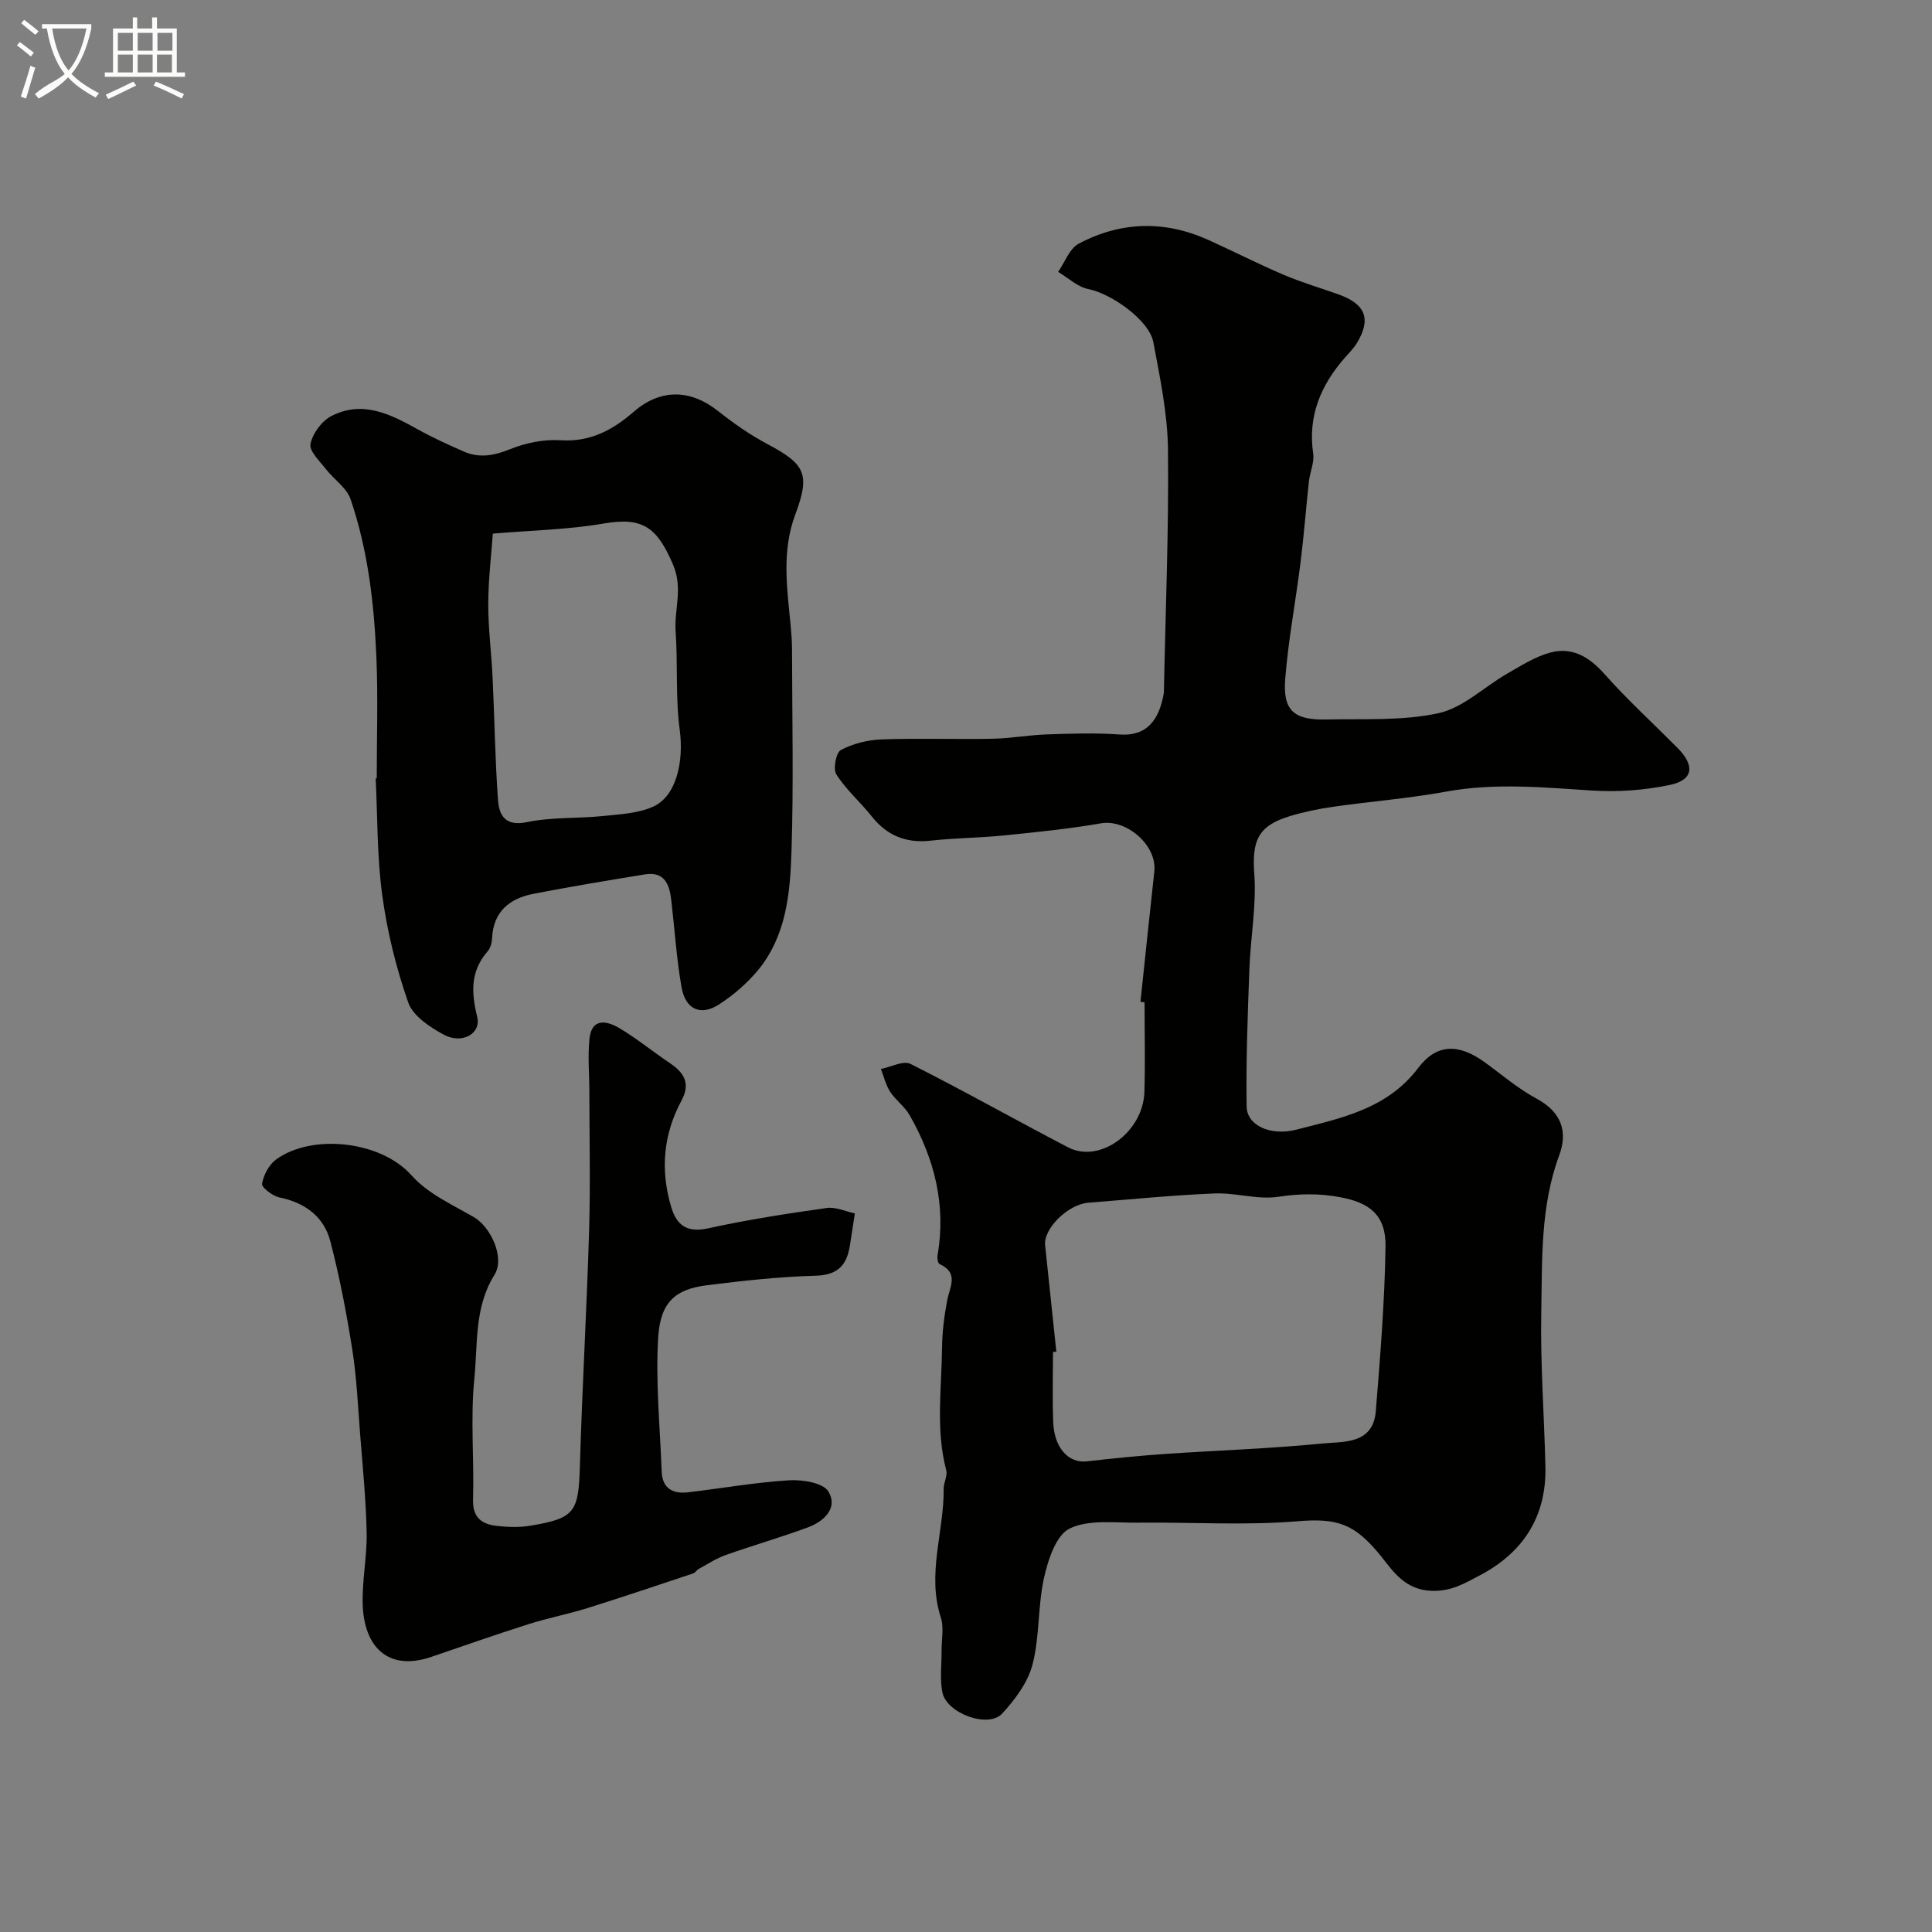 <svg enable-background="new 0 0 400 400" viewBox="0 0 400 400" xmlns="http://www.w3.org/2000/svg"><rect x="0" y="0" width="400" height="400" fill="#808080" stroke="none"/><path d="m6.4 11.7c-1-.8-1.9-1.6-2.9-2.3l.6-.7c.9.7 1.9 1.4 2.9 2.2zm-2.1 8.3c.7-2.1 1.4-4.2 2-6.4.2.1.6.3 1 .4-.7 2.3-1.3 4.4-1.9 6.4zm3-12.8c-1.1-.9-2.1-1.7-2.9-2.4l.6-.7c1 .8 2 1.5 3 2.4zm1.4-1.3v-.9h10.2v.9c-.9 4.2-2.3 7.3-4.1 9.4 1.3 1.4 3.2 2.7 5.7 4-.2.2-.4.5-.7.9-2.5-1.4-4.4-2.7-5.7-4.2-1.4 1.5-3.5 3-6.1 4.4 0 0 0 0-.1-.1-.3-.4-.5-.7-.7-.8 2.7-2.3 4.7-2.8 6.2-4.2-1.8-2.2-3-5.3-3.7-9.4zm9.2 0h-7.1c.6 3.8 1.7 6.7 3.4 8.7 1.7-2 2.9-4.8 3.7-8.7z" fill="#fbfcfa"/><path d="m31.6 3.6h.9v2.3h4.1v9.1h1.7v.9h-16.6v-.9h1.7v-9.1h4.1v-2.3h.9v2.3h3.1v-2.3zm-4 13.3.6.8c-1.9.9-3.8 1.9-5.8 2.8-.2-.3-.3-.6-.5-.9 2-.9 3.9-1.8 5.7-2.7zm-3.2-10.1v3.7h3.1v-3.7zm0 4.5v3.7h3.1v-3.7zm4.1-4.5v3.7h3.1v-3.7zm0 4.5v3.7h3.1v-3.7zm9.1 9.1c-2.1-1.1-4.1-2-5.8-2.7l.5-.8c2.2.9 4.1 1.8 5.8 2.6zm-1.9-13.6h-3.1v3.7h3.1zm-3.2 4.5v3.7h3.1v-3.7z" fill="#fbfcfa"/><g fill="#010100"><path d="m236.12 207.41c.95-8.99 1.88-17.98 2.87-26.97.6-5.43-5.75-10.9-11.04-9.98-6.61 1.15-13.32 1.82-20 2.5-5.08.51-10.21.53-15.29 1.09s-9.01-1.04-12.18-5.03c-2.36-2.96-5.29-5.51-7.32-8.67-.72-1.12-.07-4.54.93-5.07 2.49-1.32 5.53-2.08 8.37-2.19 7.66-.28 15.33.01 22.99-.14 3.77-.07 7.52-.77 11.29-.9 5.02-.17 10.07-.35 15.06.02 5.61.41 8.22-2.96 9.17-8.66.03-.16 0-.33.01-.5.33-16.6 1.02-33.21.84-49.8-.08-7.43-1.65-14.89-3.03-22.25-.86-4.57-8.66-10.05-13.46-11.01-2.23-.44-4.18-2.33-6.26-3.56 1.4-1.99 2.35-4.82 4.27-5.84 8.73-4.63 17.83-4.86 26.91-.74 5.21 2.36 10.31 4.96 15.56 7.2 3.71 1.58 7.61 2.71 11.41 4.08 5.53 1.99 6.7 5.09 3.72 10.02-.67 1.11-1.63 2.06-2.5 3.05-4.99 5.69-7.69 12.06-6.56 19.84.27 1.84-.67 3.82-.88 5.76-.61 5.55-1.03 11.12-1.72 16.66-1.01 8.1-2.55 16.15-3.19 24.27-.51 6.52 1.8 8.52 8.51 8.37 7.77-.17 15.74.32 23.22-1.3 5.08-1.1 9.44-5.44 14.21-8.18 2.87-1.65 5.77-3.51 8.9-4.36 4.53-1.23 8.06.83 11.23 4.4 4.75 5.35 10.06 10.2 15.11 15.28 3.69 3.71 3.35 6.68-1.53 7.71-5.24 1.1-10.79 1.51-16.14 1.16-10.1-.65-20.1-1.62-30.21.23-7.72 1.41-15.58 2.02-23.35 3.13-3.04.43-6.08 1.06-9.02 1.95-6.67 2.03-7.82 5.18-7.33 11.97.47 6.51-.78 13.13-1.02 19.72-.35 9.47-.71 18.95-.57 28.43.05 3.85 4.85 6.18 10.35 4.77 9.26-2.39 18.73-4.25 25.19-12.78 3.86-5.11 8.45-4.98 13.67-1.22 3.58 2.58 6.97 5.52 10.82 7.59 5.11 2.75 6.53 6.78 4.69 11.74-3.94 10.62-3.51 21.7-3.72 32.65-.2 10.59.62 21.2.86 31.8.24 10.4-4.66 17.87-13.71 22.58-2.98 1.55-5.68 3.25-9.74 3.14-5.65-.16-8.11-4.1-10.58-7.17-5.43-6.73-8.99-7.93-17.3-7.24-10.97.91-22.08.16-33.13.29-4.75.06-10.1-.71-14.05 1.22-2.8 1.37-4.46 6.45-5.29 10.17-1.31 5.87-.89 12.15-2.38 17.95-.96 3.71-3.61 7.27-6.28 10.18-2.89 3.14-11.55-.04-12.4-4.42-.53-2.75-.14-5.68-.16-8.53-.02-2.33.53-4.84-.16-6.96-2.92-9 .69-17.76.6-26.63-.01-1.28.83-2.68.53-3.83-2.21-8.4-.96-16.9-.87-25.35.03-3.26.45-6.55 1.05-9.76.53-2.83 2.53-5.74-1.58-7.59-.35-.16-.5-1.23-.4-1.81 1.81-10.41-.65-19.99-5.77-28.99-1.02-1.8-2.9-3.11-4.04-4.86-.91-1.4-1.3-3.13-1.92-4.72 2.07-.4 4.64-1.8 6.13-1.05 10.99 5.53 21.7 11.58 32.61 17.27 6.59 3.43 15.58-3.14 15.82-11.53.18-6.16.03-12.33.03-18.5-.26-.04-.55-.07-.85-.1zm-17.42 72.44c-.23.02-.46.05-.69.07 0 4.83-.14 9.66.04 14.48.19 5.34 3.16 8.58 6.92 8.16 5.37-.6 10.75-1.16 16.15-1.53 10.85-.75 21.74-1.09 32.55-2.16 4.46-.44 10.62.24 11.18-6.74.92-11.33 1.83-22.68 2.01-34.04.1-6.62-3.42-9.14-9.49-10.24-4.35-.79-8.34-.73-12.7-.07-4.28.65-8.84-.87-13.24-.69-8.69.36-17.37 1.24-26.05 1.91-4.29.33-9.38 5.4-9 8.83.79 7.34 1.54 14.68 2.32 22.02z"/><path d="m78 161.15c0-8.36.28-16.72-.07-25.06-.47-11.1-1.74-22.17-5.35-32.74-.81-2.37-3.45-4.09-5.1-6.22-1.28-1.66-3.49-3.74-3.2-5.21.43-2.17 2.32-4.74 4.31-5.77 6.35-3.3 12.12-.49 17.75 2.66 3.11 1.74 6.37 3.22 9.64 4.66 3.26 1.44 6.31.87 9.65-.48 3.22-1.3 6.97-2.07 10.41-1.84 6.15.41 10.83-2.13 15.13-5.87 5.49-4.77 11.64-4.79 17.47-.2 3.19 2.52 6.57 4.9 10.14 6.8 7.89 4.19 9.04 6.19 5.88 14.63-2.85 7.63-1.71 15.23-.97 22.92.16 1.64.28 3.3.29 4.95.02 13.99.34 27.99-.11 41.96-.28 8.61-1.09 17.44-6.93 24.52-2.25 2.72-5.05 5.13-8.01 7.06-3.85 2.51-7.01 1.1-7.83-3.55-1.04-5.95-1.42-12.01-2.12-18.01-.37-3.22-1.39-5.99-5.44-5.33-7.71 1.25-15.41 2.54-23.07 4.02-4.95.96-8.33 3.65-8.59 9.18-.04.93-.33 2.06-.92 2.73-3.6 4.13-3.4 8.5-2.16 13.59.85 3.5-3.18 5.7-6.94 3.66-2.87-1.56-6.36-3.87-7.33-6.63-2.51-7.15-4.35-14.65-5.38-22.16-1.1-8-.97-16.16-1.37-24.25.08-.01.15-.01.22-.02zm24.03-50.67c-.31 4.44-.93 9.51-.94 14.59-.01 5.09.66 10.17.9 15.27.4 8.41.51 16.84 1.11 25.23.23 3.22 1.47 5.59 6.02 4.64 5.09-1.06 10.46-.72 15.68-1.26 3.52-.36 7.28-.53 10.42-1.94 4.85-2.17 6.38-9.39 5.51-15.89-.9-6.72-.37-13.61-.85-20.4-.32-4.58 1.59-8.88-.55-13.86-3.32-7.74-6.28-9.87-14.4-8.46-7.35 1.26-14.9 1.4-22.9 2.08z"/><path d="m176.99 251.22c-.41 2.63-.71 4.55-1 6.47-.6 4.08-2.38 6.3-7.07 6.43-7.54.21-15.09 1.03-22.58 1.98-6.5.82-9.62 3.46-10.07 10.82-.56 9.22.38 18.53.73 27.8.13 3.43 2.32 4.61 5.39 4.25 6.99-.81 13.94-2.06 20.94-2.49 2.77-.17 7.07.5 8.17 2.31 2.08 3.4-.88 6.2-4.24 7.44-5.62 2.07-11.39 3.73-17.03 5.73-1.95.69-3.73 1.87-5.56 2.87-.43.23-.71.78-1.15.92-7.31 2.44-14.62 4.91-21.97 7.21-4 1.25-8.15 2.04-12.14 3.31-6.72 2.14-13.38 4.46-20.05 6.75-8.94 3.08-14.03-1.96-14.27-10.96-.13-4.92.92-9.87.82-14.79-.14-6.75-.81-13.48-1.34-20.22-.46-5.88-.72-11.81-1.63-17.62-1.19-7.54-2.62-15.06-4.55-22.44-1.33-5.1-5.22-7.98-10.52-9.07-1.42-.29-3.74-2.07-3.61-2.83.3-1.81 1.42-3.95 2.89-5.02 7.33-5.38 21.64-3.95 28.08 3.3 3.32 3.74 8.38 6.03 12.86 8.61 3.46 1.99 6.52 8.38 4.29 11.95-4.22 6.74-3.44 14.29-4.17 21.48-.84 8.28-.02 16.71-.27 25.07-.11 3.75 1.83 5.09 4.9 5.44 2.3.26 4.71.34 6.98-.04 9.27-1.55 9.97-2.8 10.25-12.58.47-16.2 1.42-32.39 1.9-48.59.28-9.52.06-19.06.05-28.58 0-3.68-.35-7.4.02-11.04.45-4.42 3.62-3.75 6.18-2.23 3.64 2.15 6.94 4.88 10.46 7.24 2.95 1.97 4.33 4.22 2.43 7.74-3.79 7.01-4.42 14.39-2.16 22.01 1.13 3.79 3.22 5.43 7.62 4.47 8.11-1.78 16.35-3.05 24.58-4.22 1.85-.27 3.91.72 5.84 1.12z"/></g></svg>